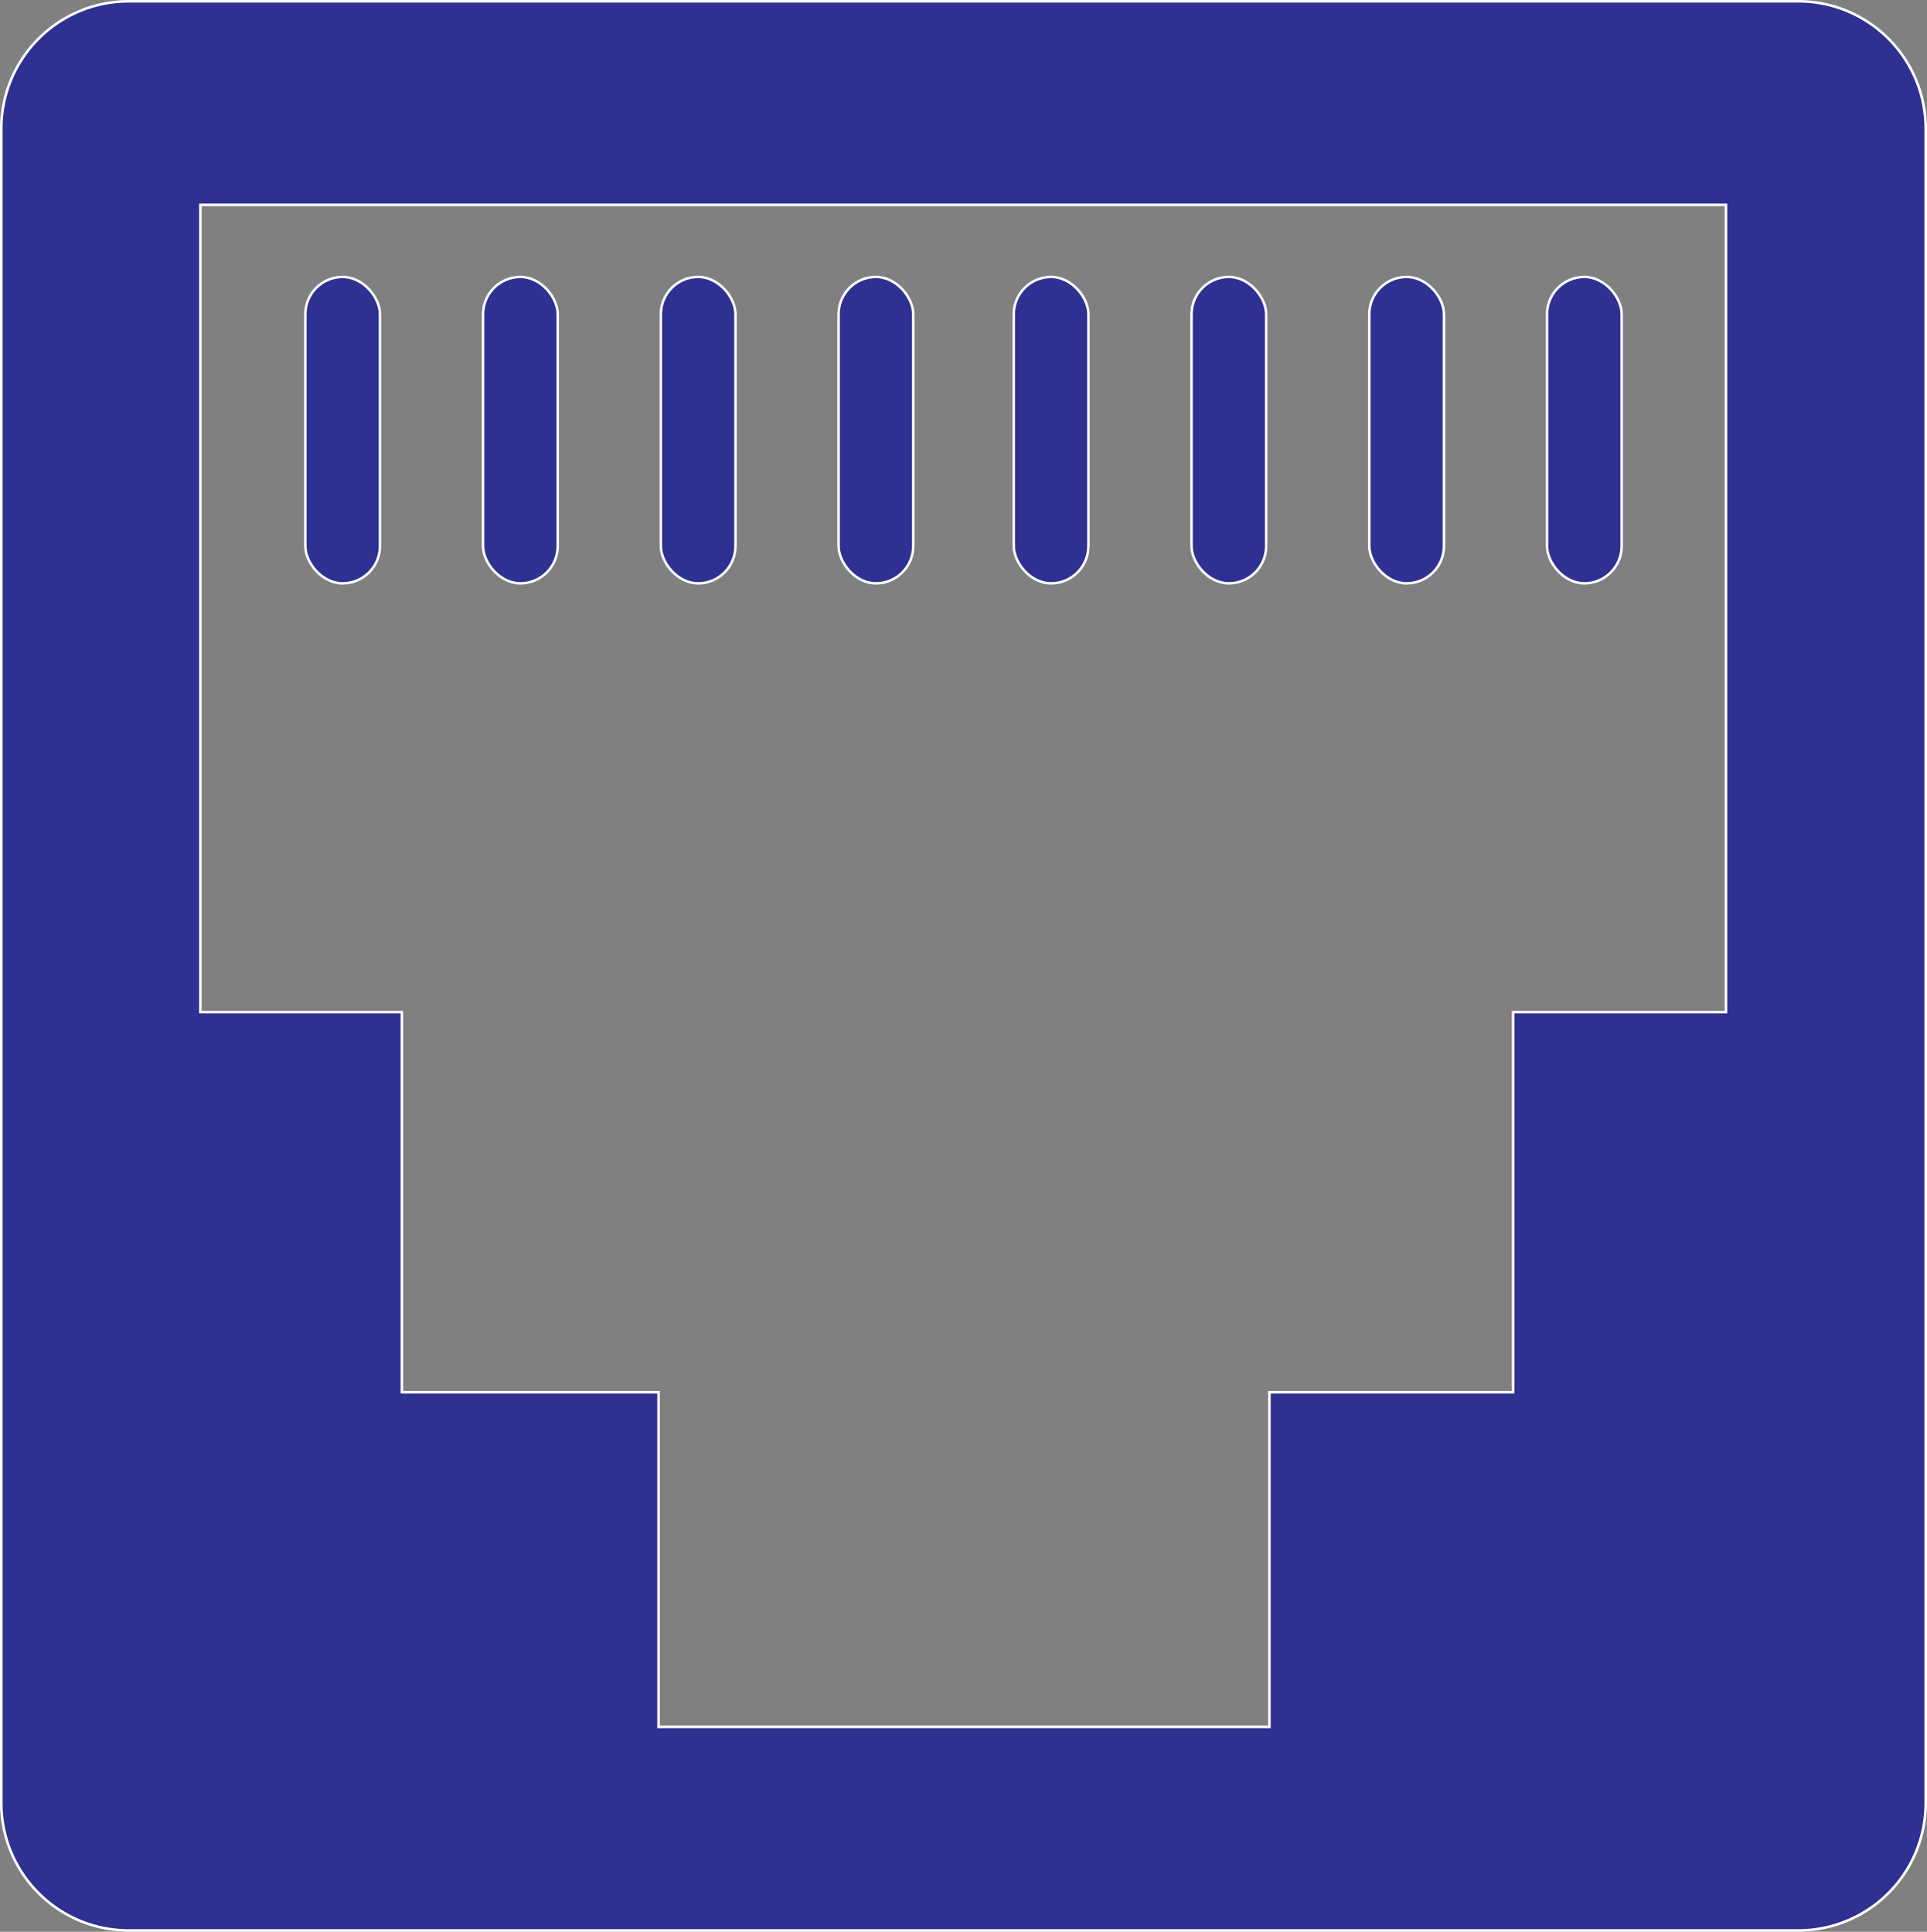 <svg xmlns="http://www.w3.org/2000/svg" width="748" height="750" viewBox="0 0 748 750">
  <rect x="0" y="0" width="748" height="750" fill="#808080" stroke="none"/>
  <g id="Group_19" transform="translate(2038 -1321)">
    <path id="Subtraction_1" d="M698,749.5H50A49.459,49.459,0,0,1,.5,700V50A49.459,49.459,0,0,1,50,.5H698A49.459,49.459,0,0,1,747.5,50V700A49.46,49.46,0,0,1,698,749.5ZM77.79,79.547V392.973h78.2V540.542H255.63V670.453H492.748V540.542h94.6V392.973h82.613V79.547H77.79Z" transform="translate(-2038 1321)" fill="#2e3092" stroke="#fff" stroke-width="1"/>
    <g id="Rectangle_17" transform="translate(-1920 1428)" fill="#2e3092" stroke="#fff" stroke-width="1">
      <rect width="30" height="120" rx="15" stroke="none"/>
      <rect x="0.5" y="0.5" width="29" height="119" rx="14.5" fill="none"/>
    </g>
    <g id="Rectangle_18" transform="translate(-1851 1428)" fill="#2e3092" stroke="#fff" stroke-width="1">
      <rect width="30" height="120" rx="15" stroke="none"/>
      <rect x="0.5" y="0.5" width="29" height="119" rx="14.5" fill="none"/>
    </g>
    <g id="Rectangle_19" transform="translate(-1782 1428)" fill="#2e3092" stroke="#fff" stroke-width="1">
      <rect width="30" height="120" rx="15" stroke="none"/>
      <rect x="0.5" y="0.5" width="29" height="119" rx="14.5" fill="none"/>
    </g>
    <g id="Rectangle_20" transform="translate(-1713 1428)" fill="#2e3092" stroke="#fff" stroke-width="1">
      <rect width="30" height="120" rx="15" stroke="none"/>
      <rect x="0.5" y="0.5" width="29" height="119" rx="14.5" fill="none"/>
    </g>
    <g id="Rectangle_21" transform="translate(-1645 1428)" fill="#2e3092" stroke="#fff" stroke-width="1">
      <rect width="30" height="120" rx="15" stroke="none"/>
      <rect x="0.5" y="0.5" width="29" height="119" rx="14.5" fill="none"/>
    </g>
    <g id="Rectangle_22" transform="translate(-1576 1428)" fill="#2e3092" stroke="#fff" stroke-width="1">
      <rect width="30" height="120" rx="15" stroke="none"/>
      <rect x="0.5" y="0.5" width="29" height="119" rx="14.5" fill="none"/>
    </g>
    <g id="Rectangle_23" transform="translate(-1507 1428)" fill="#2e3092" stroke="#fff" stroke-width="1">
      <rect width="30" height="120" rx="15" stroke="none"/>
      <rect x="0.5" y="0.5" width="29" height="119" rx="14.5" fill="none"/>
    </g>
    <g id="Rectangle_24" transform="translate(-1438 1428)" fill="#2e3092" stroke="#fff" stroke-width="1">
      <rect width="30" height="120" rx="15" stroke="none"/>
      <rect x="0.5" y="0.5" width="29" height="119" rx="14.5" fill="none"/>
    </g>
  </g>
</svg>
